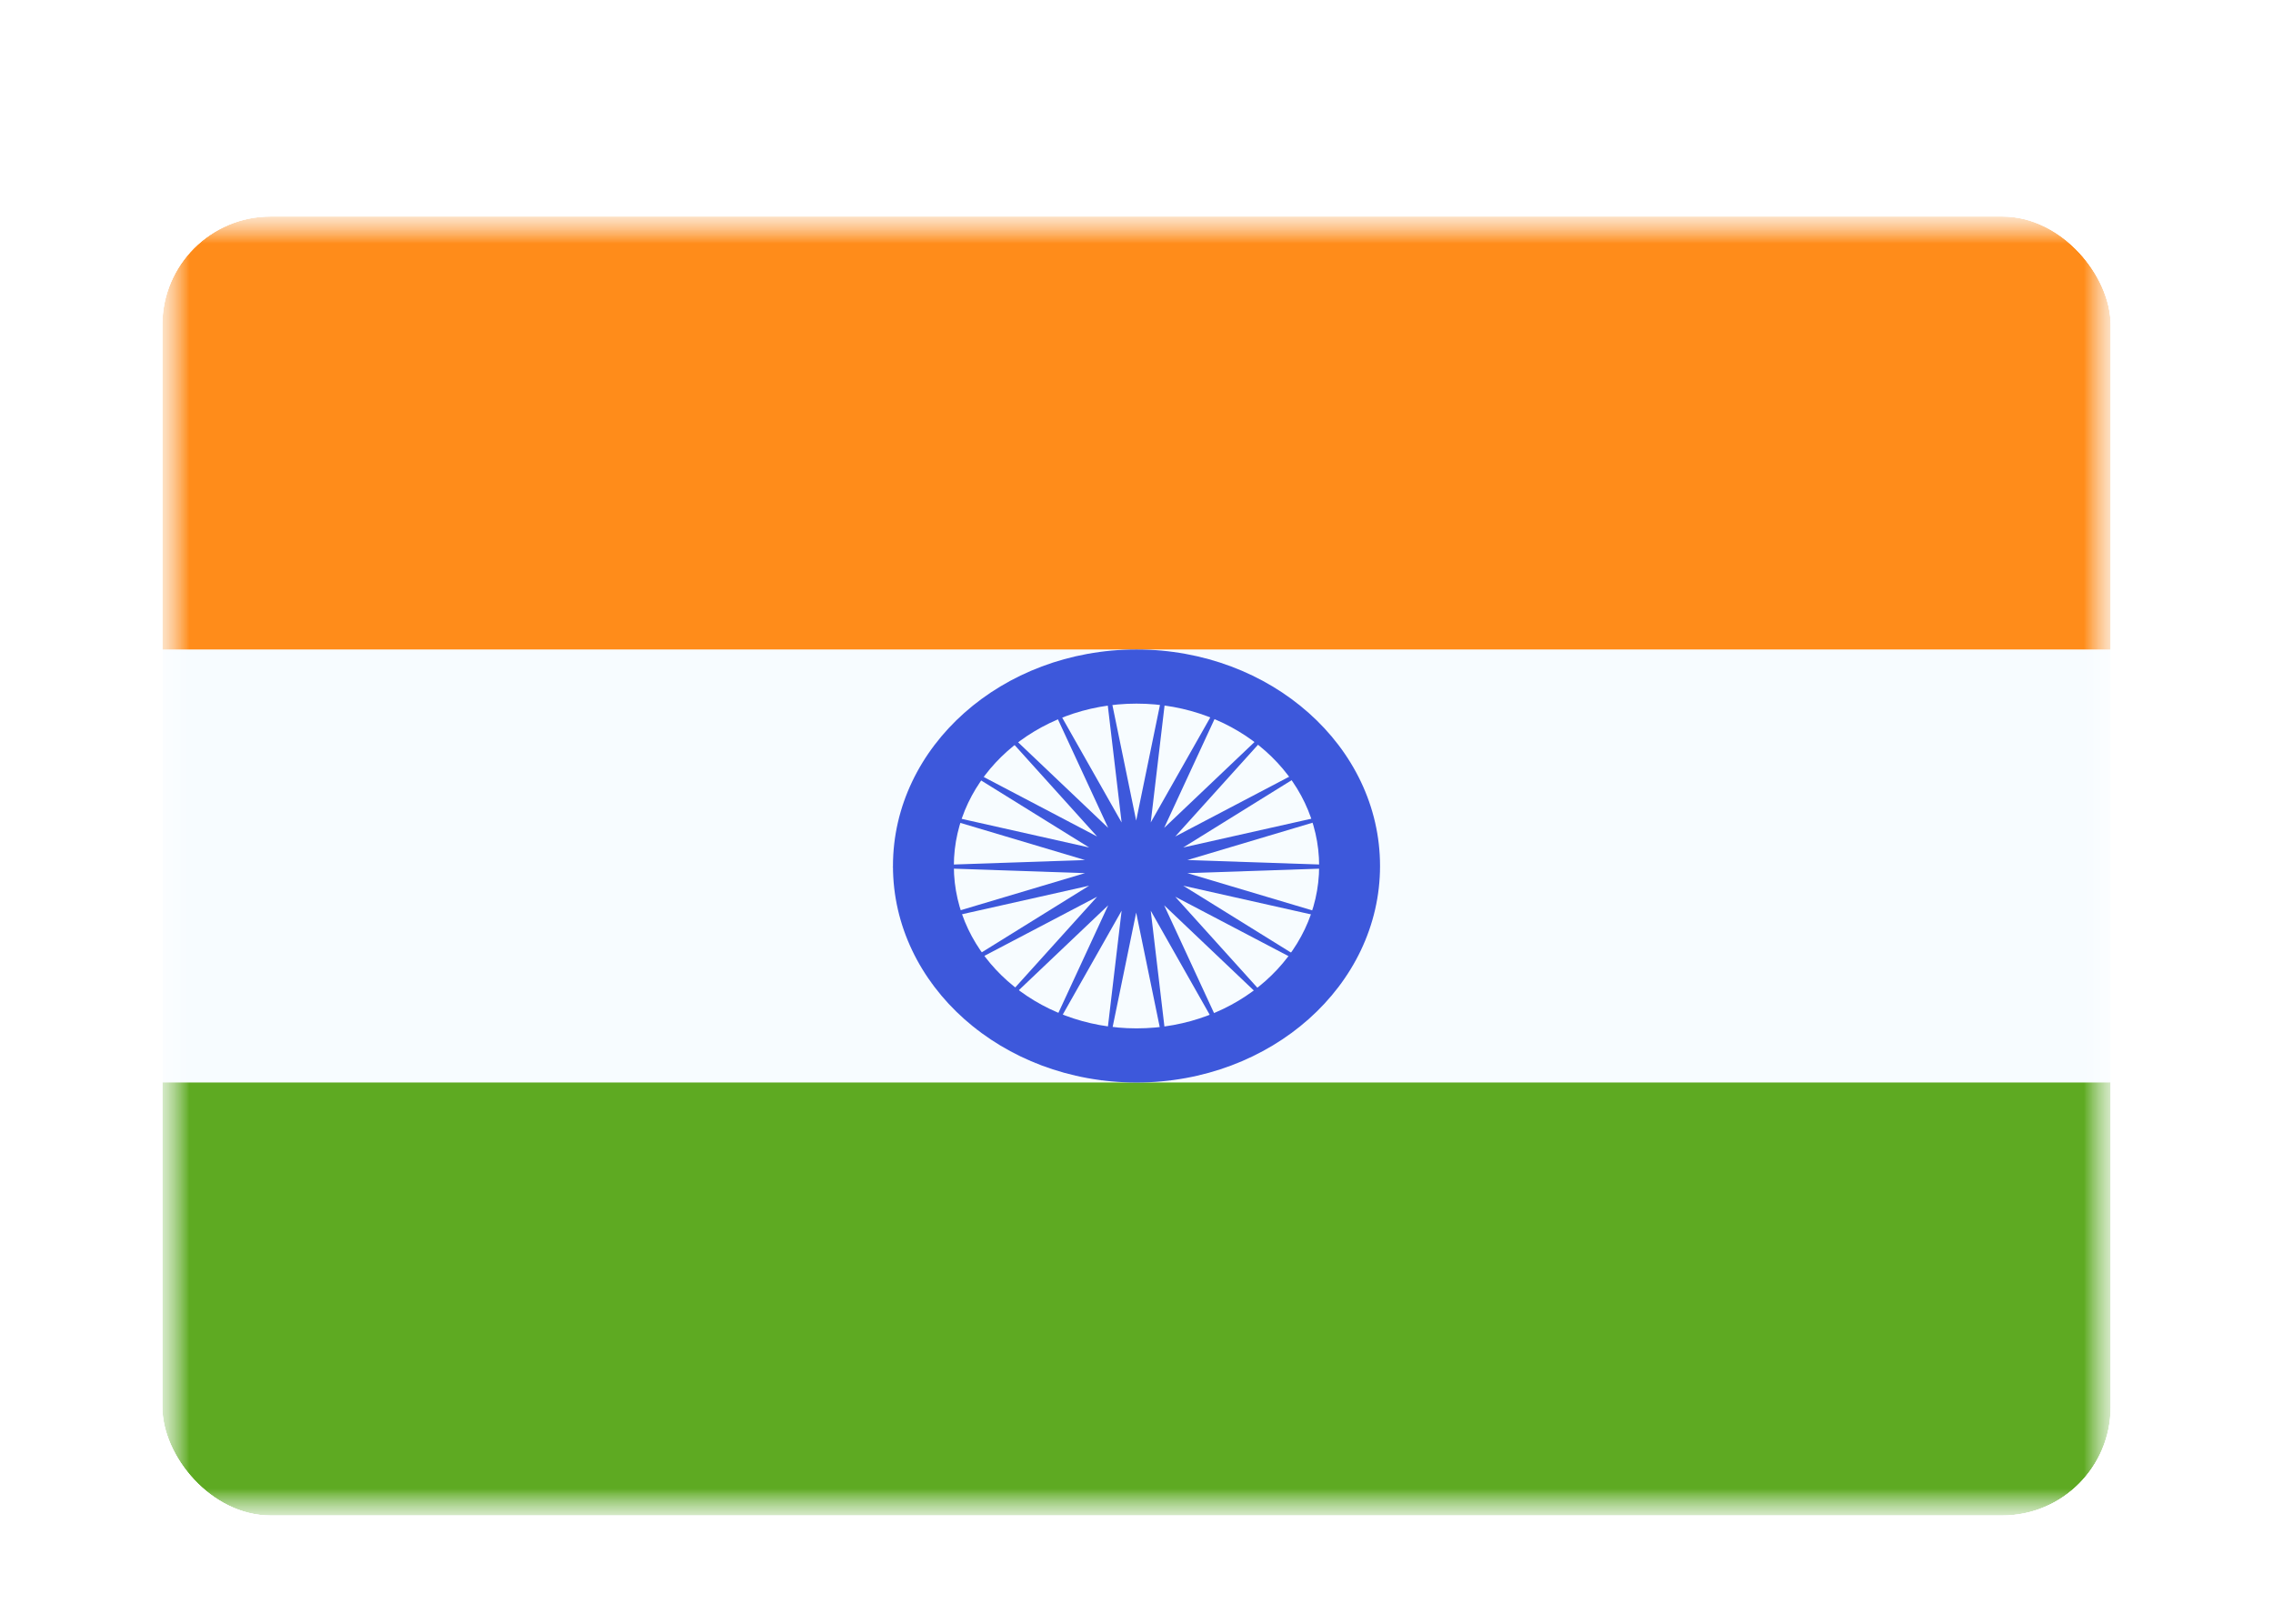 <svg xmlns="http://www.w3.org/2000/svg" fill="none" aria-hidden="true" viewBox="0 0 42 30"><g id="Country=IN - India, Size=sm (36x24)" filter="url(#filter0_dd_91_27554)"><g clip-path="url(#clip0_91_27554)"><g id="flag"><mask id="mask0_91_27554" width="36" height="24" x="3" y="2" maskUnits="userSpaceOnUse" style="mask-type:alpha"><rect id="mask" width="36" height="24" x="3" y="2" fill="white"/></mask><g mask="url(#mask0_91_27554)"><g id="contents"><path id="background" fill="#F7FCFF" fill-rule="evenodd" d="M3 2V26H39V2H3Z" clip-rule="evenodd"/><mask id="mask1_91_27554" width="36" height="24" x="3" y="2" maskUnits="userSpaceOnUse" style="mask-type:alpha"><path id="background_2" fill="white" fill-rule="evenodd" d="M3 2V26H39V2H3Z" clip-rule="evenodd"/></mask><g mask="url(#mask1_91_27554)"><path id="top" fill="#FF8C1A" fill-rule="evenodd" d="M3 2V10H39V2H3Z" clip-rule="evenodd"/><path id="bottom" fill="#5EAA22" fill-rule="evenodd" d="M3 18V26H39V18H3Z" clip-rule="evenodd"/><g id="mark"><path id="Oval 23" fill="#3D58DB" fill-rule="evenodd" d="M16.5 14C16.5 16.209 18.515 18 21 18C23.485 18 25.5 16.209 25.5 14C25.5 11.791 23.485 10 21 10C18.515 10 16.5 11.791 16.5 14ZM24.375 14C24.375 15.657 22.864 17 21 17C19.136 17 17.625 15.657 17.625 14C17.625 12.343 19.136 11 21 11C22.864 11 24.375 12.343 24.375 14Z" clip-rule="evenodd"/><path id="Star 12" fill="#3D58DB" fill-rule="evenodd" d="M20.994 14.861L20.352 17.981L20.725 14.826L19.119 17.66L20.477 14.726L18.039 17.042L20.272 14.568L17.198 16.18L20.125 14.364L16.664 15.141L20.048 14.132L16.482 14.011L20.048 13.89L16.664 12.881L20.125 13.658L17.198 11.842L20.272 13.455L18.039 10.98L20.477 13.296L19.119 10.363L20.725 13.196L20.352 10.041L20.994 13.161L21.636 10.041L21.263 13.196L22.869 10.363L21.511 13.296L23.949 10.98L21.716 13.455L24.79 11.842L21.863 13.658L25.324 12.881L21.94 13.89L25.506 14.011L21.94 14.132L25.324 15.141L21.863 14.364L24.79 16.18L21.716 14.568L23.949 17.042L21.511 14.726L22.869 17.66L21.263 14.826L21.636 17.981L20.994 14.861Z" clip-rule="evenodd"/></g></g></g></g></g></g></g><defs><filter id="filter0_dd_91_27554" width="42" height="30" x="0" y="0" color-interpolation-filters="sRGB" filterUnits="userSpaceOnUse"><feFlood flood-opacity="0" result="BackgroundImageFix"/><feColorMatrix in="SourceAlpha" result="hardAlpha" values="0 0 0 0 0 0 0 0 0 0 0 0 0 0 0 0 0 0 127 0"/><feOffset dy="1"/><feGaussianBlur stdDeviation="1"/><feColorMatrix values="0 0 0 0 0.063 0 0 0 0 0.094 0 0 0 0 0.157 0 0 0 0.06 0"/><feBlend in2="BackgroundImageFix" result="effect1_dropShadow_91_27554"/><feColorMatrix in="SourceAlpha" result="hardAlpha" values="0 0 0 0 0 0 0 0 0 0 0 0 0 0 0 0 0 0 127 0"/><feOffset dy="1"/><feGaussianBlur stdDeviation="1.5"/><feColorMatrix values="0 0 0 0 0.063 0 0 0 0 0.094 0 0 0 0 0.157 0 0 0 0.1 0"/><feBlend in2="effect1_dropShadow_91_27554" result="effect2_dropShadow_91_27554"/><feBlend in="SourceGraphic" in2="effect2_dropShadow_91_27554" result="shape"/></filter><clipPath id="clip0_91_27554"><rect width="36" height="24" x="3" y="2" fill="white" rx="2"/></clipPath></defs></svg>